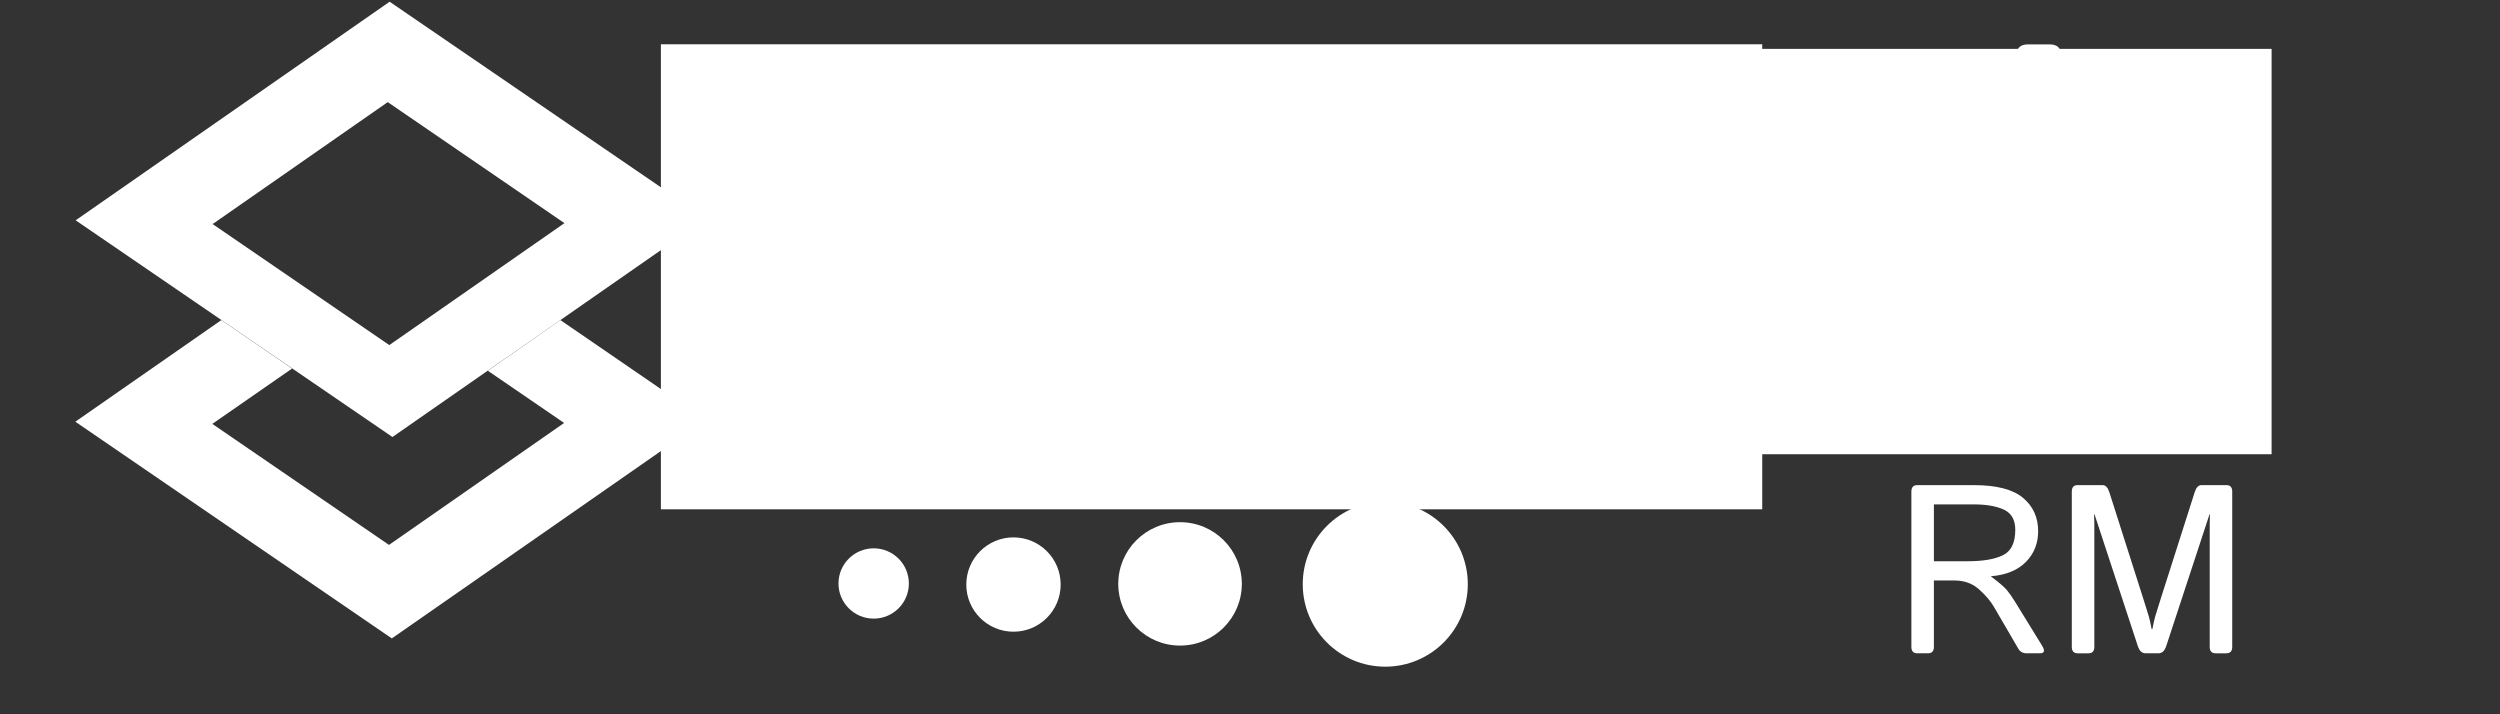 <?xml version="1.0" encoding="UTF-8" standalone="no"?>
<!-- Created with Inkscape (http://www.inkscape.org/) -->

<svg
   xmlns:dc="http://purl.org/dc/elements/1.1/"
   xmlns:cc="http://creativecommons.org/ns#"
   xmlns:rdf="http://www.w3.org/1999/02/22-rdf-syntax-ns#"
   xmlns:svg="http://www.w3.org/2000/svg"
   xmlns="http://www.w3.org/2000/svg"
   xmlns:xlink="http://www.w3.org/1999/xlink"
   xmlns:sodipodi="http://sodipodi.sourceforge.net/DTD/sodipodi-0.dtd"
   xmlns:inkscape="http://www.inkscape.org/namespaces/inkscape"
   width="70mm"
   height="20mm"
   id="maarchRMBW"
   version="1.1"
   inkscape:version="0.48.5 r10040"
   sodipodi:docname="RM BW.svg">
  <rect width="100%" height="100%" fill="#333333" stroke="none"/>
  <sodipodi:namedview
     pagecolor="#ffffff"
     bordercolor="#666666"
     borderopacity="1"
     objecttolerance="10"
     gridtolerance="10"
     guidetolerance="10"
     inkscape:pageopacity="0"
     inkscape:pageshadow="2"
     inkscape:window-width="1001"
     inkscape:window-height="648"
     id="namedview4080"
     showgrid="false"
     inkscape:zoom="0.125"
     inkscape:cx="-1517.851"
     inkscape:cy="363.45867"
     inkscape:window-x="1650"
     inkscape:window-y="140"
     inkscape:window-maximized="0"
     inkscape:current-layer="layer1"
     showguides="true"
     inkscape:guide-bbox="true" />
  <defs
     id="defs4">
    <linearGradient
       id="linearGradient3847">
      <stop
         style="stop-color:#000000;stop-opacity:1;"
         offset="0"
         id="stop3849" />
      <stop
         id="stop3869"
         offset="0.25"
         style="stop-color:#000000;stop-opacity:0.418;" />
      <stop
         id="stop3867"
         offset="0.5"
         style="stop-color:#000000;stop-opacity:0;" />
      <stop
         style="stop-color:#000000;stop-opacity:0;"
         offset="1"
         id="stop3851" />
    </linearGradient>
    <linearGradient
       inkscape:collect="always"
       xlink:href="#linearGradient3847-1"
       id="linearGradient3853-3"
       x1="70.65"
       y1="467.515"
       x2="97.405"
       y2="467.515"
       gradientUnits="userSpaceOnUse"
       gradientTransform="translate(0.143,-25.862)" />
    <linearGradient
       id="linearGradient3847-1">
      <stop
         style="stop-color:#000000;stop-opacity:1;"
         offset="0"
         id="stop3849-6" />
      <stop
         id="stop3869-8"
         offset="0.25"
         style="stop-color:#000000;stop-opacity:0.418;" />
      <stop
         id="stop3867-8"
         offset="0.5"
         style="stop-color:#000000;stop-opacity:0;" />
      <stop
         style="stop-color:#000000;stop-opacity:0;"
         offset="1"
         id="stop3851-2" />
    </linearGradient>
    <linearGradient
       inkscape:collect="always"
       xlink:href="#linearGradient3847-12"
       id="linearGradient3853-7"
       x1="70.65"
       y1="467.515"
       x2="97.405"
       y2="467.515"
       gradientUnits="userSpaceOnUse"
       gradientTransform="translate(0.143,-25.862)" />
    <linearGradient
       id="linearGradient3847-12">
      <stop
         style="stop-color:#000000;stop-opacity:1;"
         offset="0"
         id="stop3849-60" />
      <stop
         id="stop3869-4"
         offset="0.25"
         style="stop-color:#000000;stop-opacity:0.664;" />
      <stop
         id="stop3867-9"
         offset="0.5"
         style="stop-color:#000000;stop-opacity:0;" />
      <stop
         style="stop-color:#000000;stop-opacity:0;"
         offset="1"
         id="stop3851-4" />
    </linearGradient>
    <linearGradient
       y2="467.515"
       x2="97.405"
       y1="467.515"
       x1="70.65"
       gradientTransform="translate(259.416,-528.907)"
       gradientUnits="userSpaceOnUse"
       id="linearGradient3928"
       xlink:href="#linearGradient3847-12"
       inkscape:collect="always" />
    <linearGradient
       inkscape:collect="always"
       xlink:href="#linearGradient3847-5"
       id="linearGradient3853"
       x1="70.65"
       y1="467.515"
       x2="97.405"
       y2="467.515"
       gradientUnits="userSpaceOnUse"
       gradientTransform="matrix(0.428,0,0,0.428,-15.357,-140.536)" />
    <linearGradient
       id="linearGradient3847-5">
      <stop
         style="stop-color:#000000;stop-opacity:1;"
         offset="0"
         id="stop3849-5" />
      <stop
         id="stop3869-1"
         offset="0.25"
         style="stop-color:#000000;stop-opacity:0.418;" />
      <stop
         id="stop3867-7"
         offset="0.5"
         style="stop-color:#000000;stop-opacity:0;" />
      <stop
         style="stop-color:#000000;stop-opacity:0;"
         offset="1"
         id="stop3851-1" />
    </linearGradient>
    <linearGradient
       y2="467.515"
       x2="97.405"
       y1="467.515"
       x1="70.65"
       gradientTransform="matrix(0.425,0,0,0.431,-37.939,-251.779)"
       gradientUnits="userSpaceOnUse"
       id="linearGradient4183-1"
       xlink:href="#linearGradient3847-5-5"
       inkscape:collect="always" />
    <linearGradient
       id="linearGradient3847-5-5">
      <stop
         style="stop-color:#000000;stop-opacity:1;"
         offset="0"
         id="stop3849-5-2" />
      <stop
         id="stop3869-1-7"
         offset="0.25"
         style="stop-color:#000000;stop-opacity:0.418;" />
      <stop
         id="stop3867-7-6"
         offset="0.5"
         style="stop-color:#000000;stop-opacity:0;" />
      <stop
         style="stop-color:#000000;stop-opacity:0;"
         offset="1"
         id="stop3851-1-1" />
    </linearGradient>
  </defs>
  <g
     inkscape:label="Calque 1"
     inkscape:groupmode="layer"
     id="layer1">
    <g
       id="g3871"
       style="fill:#ffffff;fill-opacity:1"
       transform="matrix(1.059,0,0,1.059,-8.739,-1.737)">
      <flowRoot
         transform="matrix(0.428,0,0,0.428,-17.419,-129.459)"
         style="font-size:40px;font-style:normal;font-weight:normal;line-height:125%;letter-spacing:0px;word-spacing:0px;fill:#ffffff;fill-opacity:1;stroke:none;font-family:Sans"
         id="flowRoot3143"
         xml:space="preserve"><flowRegion
           id="flowRegion3145"><rect
             y="316.648"
             x="214.286"
             height="108.571"
             width="257.143"
             id="rect3147"
             style="fill:#ffffff;fill-opacity:1" /></flowRegion><flowPara
           id="flowPara3149" /></flowRoot>      <path
         transform="matrix(0.537,0,0,0.556,-57.856,-67.286)"
         d="m 396.25,228.969 c 0,8.186 -6.876,14.821 -15.357,14.821 -8.482,0 -15.357,-6.636 -15.357,-14.821 0,-8.186 6.876,-14.821 15.357,-14.821 8.482,0 15.357,6.636 15.357,14.821 z"
         sodipodi:ry="14.821428"
         sodipodi:rx="15.357142"
         sodipodi:cy="228.96933"
         sodipodi:cx="380.89285"
         id="path3192"
         style="fill:#ffffff;fill-opacity:1;stroke:none"
         sodipodi:type="arc" />
      <flowRoot
         transform="matrix(0.428,0,0,0.428,-17.419,-129.459)"
         style="font-size:40px;font-style:normal;font-weight:normal;line-height:125%;letter-spacing:0px;word-spacing:0px;fill:#ffffff;fill-opacity:1;stroke:none;font-family:Sans"
         id="flowRoot3259"
         xml:space="preserve"><flowRegion
           id="flowRegion3261"><rect
             y="317.719"
             x="251.429"
             height="94.643"
             width="338.929"
             id="rect3263"
             style="fill:#ffffff;fill-opacity:1" /></flowRegion><flowPara
           id="flowPara3265" /></flowRoot>      <g
         id="flowRoot3267"
         style="font-size:122px;font-style:normal;font-variant:normal;font-weight:normal;font-stretch:normal;line-height:125%;letter-spacing:0px;word-spacing:0px;fill:#ffffff;fill-opacity:1;stroke:none;font-family:Istok Web;-inkscape-font-specification:Istok Web"
         transform="matrix(0.428,0,0,0.428,-19.447,-148.73)">
        <path
           inkscape:connector-curvature="0"
           id="path3048"
           style="letter-spacing:-11.31px;fill:#ffffff;fill-opacity:1"
           d="m 263.105,449.626 c -1.986,0 -2.979,-1.092 -2.979,-3.276 l 0,-78.871 c -1e-5,-2.184 0.993,-3.276 2.979,-3.276 l 12.688,0 c 1.509,9e-5 2.641,1.191 3.396,3.574 l 17.037,53.435 c 1.747,5.48 2.78,8.787 3.098,9.918 0.318,1.132 0.774,3.207 1.37,6.225 l 0.357,0 c 0.596,-3.018 1.052,-5.093 1.37,-6.225 0.318,-1.132 1.35,-4.438 3.098,-9.918 l 17.037,-53.435 c 0.754,-2.383 1.886,-3.574 3.396,-3.574 l 12.688,0 c 1.986,9e-5 2.978,1.092 2.979,3.276 l 0,78.871 c -9e-5,2.184 -0.993,3.276 -2.979,3.276 l -5.48,0 c -1.986,0 -2.979,-1.092 -2.979,-3.276 l 0,-62.489 c -8e-5,-1.588 0.04,-3.177 0.119,-4.766 l -0.238,0 -21.981,66.897 c -0.794,2.423 -2.105,3.634 -3.932,3.634 l -6.553,0 c -1.827,0 -3.137,-1.211 -3.932,-3.634 l -21.981,-66.897 -0.238,0 c 0.079,1.589 0.119,3.177 0.119,4.766 l 0,62.489 c -2e-5,2.184 -0.993,3.276 -2.979,3.276 z" />
        <path
           inkscape:connector-curvature="0"
           id="path3050"
           style="letter-spacing:-11.31px;fill:#ffffff;fill-opacity:1"
           d="m 345.738,432.947 c 0,-7.069 3.306,-12.252 9.918,-15.548 6.612,-3.296 16.491,-5.222 29.636,-5.778 l 0,-4.051 c -4e-5,-3.733 -0.844,-6.96 -2.532,-9.68 -1.688,-2.72 -5.034,-4.081 -10.038,-4.081 -3.177,6e-5 -5.719,0.308 -7.625,0.923 -1.906,0.616 -3.644,1.43 -5.212,2.442 -1.569,1.013 -3.068,2.313 -4.498,3.902 -1.072,1.191 -2.085,1.251 -3.038,0.179 l -3.098,-3.574 c -0.874,-0.993 -0.576,-2.184 0.894,-3.574 2.105,-1.986 4.15,-3.475 6.136,-4.468 1.986,-0.993 4.458,-1.837 7.417,-2.532 2.959,-0.695 5.967,-1.042 9.025,-1.042 8.3,6e-5 14.217,2.135 17.752,6.404 3.534,4.269 5.302,10.117 5.302,17.543 l 0,36.934 c -6e-5,1.787 -0.894,2.681 -2.681,2.681 l -5.361,0 c -1.549,0 -2.323,-0.894 -2.323,-2.681 l 0,-2.919 -0.119,0 c -3.137,2.462 -6.205,4.18 -9.204,5.153 -2.998,0.973 -6.344,1.459 -10.038,1.459 -6.513,0 -11.527,-1.559 -15.041,-4.676 -3.515,-3.118 -5.272,-7.456 -5.272,-13.016 z m 10.842,0.238 c -2e-5,2.462 0.516,4.438 1.549,5.927 1.033,1.489 2.462,2.442 4.289,2.859 1.827,0.417 3.733,0.625 5.719,0.625 3.058,0 5.957,-0.298 8.697,-0.894 2.74,-0.596 5.56,-2.164 8.459,-4.706 l 0,-17.573 c -8.022,0.596 -13.741,1.321 -17.156,2.174 -3.415,0.854 -6.195,2.323 -8.34,4.408 -2.145,2.085 -3.217,4.478 -3.217,7.178 z" />
        <path
           inkscape:connector-curvature="0"
           id="path3052"
           style="letter-spacing:-11.31px;fill:#ffffff;fill-opacity:1"
           d="m 398.049,432.947 c 0,-7.069 3.306,-12.252 9.918,-15.548 6.612,-3.296 16.491,-5.222 29.636,-5.778 l 0,-4.051 c -5e-5,-3.733 -0.844,-6.96 -2.532,-9.68 -1.688,-2.72 -5.034,-4.081 -10.038,-4.081 -3.177,6e-5 -5.719,0.308 -7.625,0.923 -1.906,0.616 -3.644,1.43 -5.212,2.442 -1.569,1.013 -3.068,2.313 -4.498,3.902 -1.072,1.191 -2.085,1.251 -3.038,0.179 l -3.098,-3.574 c -0.874,-0.993 -0.576,-2.184 0.894,-3.574 2.105,-1.986 4.15,-3.475 6.136,-4.468 1.986,-0.993 4.458,-1.837 7.417,-2.532 2.959,-0.695 5.967,-1.042 9.025,-1.042 8.3,6e-5 14.217,2.135 17.752,6.404 3.534,4.269 5.302,10.117 5.302,17.543 l 0,36.934 c -5e-5,1.787 -0.894,2.681 -2.681,2.681 l -5.361,0 c -1.549,0 -2.323,-0.894 -2.323,-2.681 l 0,-2.919 -0.119,0 c -3.137,2.462 -6.205,4.18 -9.204,5.153 -2.998,0.973 -6.344,1.459 -10.038,1.459 -6.513,0 -11.527,-1.559 -15.042,-4.676 -3.515,-3.118 -5.272,-7.456 -5.272,-13.016 z m 10.842,0.238 c -2e-5,2.462 0.516,4.438 1.549,5.927 1.033,1.489 2.462,2.442 4.289,2.859 1.827,0.417 3.733,0.625 5.719,0.625 3.058,0 5.957,-0.298 8.697,-0.894 2.74,-0.596 5.56,-2.164 8.459,-4.706 l 0,-17.573 c -8.022,0.596 -13.741,1.321 -17.156,2.174 -3.415,0.854 -6.195,2.323 -8.34,4.408 -2.145,2.085 -3.217,4.478 -3.217,7.178 z" />
        <path
           inkscape:connector-curvature="0"
           id="path3054"
           style="letter-spacing:-11.31px;fill:#ffffff;fill-opacity:1"
           d="m 456.436,449.626 c -1.787,0 -2.681,-0.894 -2.681,-2.681 l 0,-57.188 c -10e-6,-1.787 0.894,-2.681 2.681,-2.681 l 5.004,0 c 1.787,7e-5 2.681,0.894 2.681,2.681 l 0,7.148 0.238,0 c 1.906,-3.574 4.15,-6.275 6.731,-8.102 2.581,-1.827 5.798,-2.74 9.65,-2.74 2.542,6e-5 4.329,0.218 5.361,0.655 0.913,0.357 1.251,0.953 1.013,1.787 l -1.37,4.885 c -0.199,0.715 -0.715,0.993 -1.549,0.834 -1.39,-0.278 -2.701,-0.417 -3.932,-0.417 -4.647,6e-5 -8.479,2.095 -11.497,6.285 -3.018,4.19 -4.527,9.899 -4.527,17.126 l 0,29.726 c -2e-5,1.787 -0.894,2.681 -2.681,2.681 z" />
        <path
           inkscape:connector-curvature="0"
           id="path3056"
           style="letter-spacing:-11.31px;fill:#ffffff;fill-opacity:1"
           d="m 482.179,418.352 c -1e-5,-9.333 2.313,-17.047 6.94,-23.143 4.627,-6.096 11.706,-9.144 21.237,-9.144 6.434,6e-5 11.348,1.142 14.744,3.425 3.395,2.284 5.848,4.617 7.357,7 0.834,1.311 0.655,2.363 -0.536,3.157 l -3.753,2.442 c -1.191,0.834 -2.383,0.298 -3.574,-1.608 -1.152,-1.827 -2.77,-3.395 -4.855,-4.706 -2.085,-1.31 -5.212,-1.966 -9.382,-1.966 -5.441,6e-5 -9.65,2.006 -12.629,6.017 -2.979,4.011 -4.468,10.187 -4.468,18.526 -2e-5,8.34 1.489,14.515 4.468,18.526 2.978,4.011 7.188,6.017 12.629,6.017 4.408,0 7.784,-0.844 10.127,-2.532 2.343,-1.688 4.051,-3.525 5.123,-5.51 1.032,-1.867 2.204,-2.403 3.515,-1.608 l 3.991,2.383 c 1.191,0.715 1.37,1.787 0.536,3.217 -0.993,1.708 -3.247,4.1 -6.761,7.178 -3.515,3.078 -9.025,4.617 -16.531,4.617 -9.531,0 -16.61,-3.048 -21.237,-9.144 -4.627,-6.096 -6.94,-13.81 -6.94,-23.143 z" />
        <path
           inkscape:connector-curvature="0"
           id="path3058"
           style="letter-spacing:-11.31px;fill:#ffffff;fill-opacity:1"
           d="m 538.183,449.626 c -1.787,0 -2.681,-0.894 -2.681,-2.681 l 0,-82.564 c -10e-6,-1.787 0.894,-2.681 2.681,-2.681 l 5.123,0 c 1.787,9e-5 2.681,0.894 2.681,2.681 l 0,26.568 c -2e-5,1.191 -0.04,2.383 -0.119,3.574 l 0.238,0 c 2.581,-2.859 5.361,-4.984 8.34,-6.374 2.978,-1.39 6.692,-2.085 11.14,-2.085 7.228,6e-5 12.42,2.035 15.578,6.106 3.157,4.071 4.736,9.641 4.736,16.709 l 0,38.065 c -6e-5,1.787 -0.894,2.681 -2.681,2.681 l -5.123,0 c -1.787,0 -2.681,-0.894 -2.681,-2.681 l 0,-35.206 c -5e-5,-7.784 -1.291,-12.718 -3.872,-14.803 -2.581,-2.085 -5.858,-3.127 -9.829,-3.127 -5.163,6e-5 -9.075,1.539 -11.735,4.617 -2.661,3.078 -3.991,8.35 -3.991,15.816 l 0,32.704 c -2e-5,1.787 -0.894,2.681 -2.681,2.681 z" />
      </g>
      <path
         transform="matrix(0.402,0,0,0.416,-26.944,-35.263)"
         d="m 396.25,228.969 c 0,8.186 -6.876,14.821 -15.357,14.821 -8.482,0 -15.357,-6.636 -15.357,-14.821 0,-8.186 6.876,-14.821 15.357,-14.821 8.482,0 15.357,6.636 15.357,14.821 z"
         sodipodi:ry="14.821428"
         sodipodi:rx="15.357142"
         sodipodi:cy="228.96933"
         sodipodi:cx="380.89285"
         id="path3192-0"
         style="fill:#ffffff;fill-opacity:1;stroke:none"
         sodipodi:type="arc" />
      <path
         transform="matrix(0.307,0,0,0.318,-7.404,-12.758)"
         d="m 396.25,228.969 c 0,8.186 -6.876,14.821 -15.357,14.821 -8.482,0 -15.357,-6.636 -15.357,-14.821 0,-8.186 6.876,-14.821 15.357,-14.821 8.482,0 15.357,6.636 15.357,14.821 z"
         sodipodi:ry="14.821428"
         sodipodi:rx="15.357142"
         sodipodi:cy="228.96933"
         sodipodi:cx="380.89285"
         id="path3192-0-9"
         style="fill:#ffffff;fill-opacity:1;stroke:none"
         sodipodi:type="arc" />
      <path
         transform="matrix(0.229,0,0,0.237,8.335,5.682)"
         d="m 396.25,228.969 c 0,8.186 -6.876,14.821 -15.357,14.821 -8.482,0 -15.357,-6.636 -15.357,-14.821 0,-8.186 6.876,-14.821 15.357,-14.821 8.482,0 15.357,6.636 15.357,14.821 z"
         sodipodi:ry="14.821428"
         sodipodi:rx="15.357142"
         sodipodi:cy="228.96933"
         sodipodi:cx="380.89285"
         id="path3192-0-9-4"
         style="fill:#ffffff;fill-opacity:1;stroke:none"
         sodipodi:type="arc" />
      <g
         transform="translate(-2,0)"
         id="text3107"
         style="font-size:40px;font-style:normal;font-variant:normal;font-weight:normal;font-stretch:normal;line-height:125%;letter-spacing:0px;word-spacing:0px;fill:#ffffff;fill-opacity:1;stroke:none;font-family:Istok Web;-inkscape-font-specification:Istok Web">
        <path
           inkscape:connector-curvature="0"
           id="path3114"
           style="font-size:24px;fill:#ffffff;fill-opacity:1;-inkscape-font-specification:Istok Web"
           d="m 201.844,66.925 c -0.391,0 -0.586,-0.215 -0.586,-0.645 l 0,-15.516 c -1e-5,-0.43 0.195,-0.645 0.586,-0.645 l 5.66,0 c 2.258,1.7e-5 3.893,0.422 4.904,1.266 1.012,0.844 1.518,1.957 1.518,3.34 -1e-5,1.219 -0.408,2.242 -1.225,3.07 -0.816,0.828 -1.979,1.305 -3.486,1.43 l 0,0.023 c 0.797,0.594 1.324,1.045 1.582,1.354 0.258,0.309 0.547,0.725 0.867,1.248 l 2.648,4.301 c 0.32,0.516 0.25,0.773 -0.211,0.773 l -1.336,0 c -0.367,0 -0.641,-0.152 -0.82,-0.457 l -2.438,-4.184 c -0.352,-0.602 -0.855,-1.191 -1.512,-1.77 -0.656,-0.578 -1.473,-0.867 -2.449,-0.867 l -2.039,0 0,6.633 c -1e-5,0.43 -0.195,0.645 -0.586,0.645 z m 1.664,-9.199 3.387,0 c 1.523,9e-6 2.695,-0.201 3.516,-0.604 0.82,-0.402 1.23,-1.248 1.23,-2.537 -10e-6,-0.984 -0.375,-1.654 -1.125,-2.01 -0.75,-0.355 -1.77,-0.533 -3.059,-0.533 l -3.949,0 z" />
        <path
           inkscape:connector-curvature="0"
           id="path3116"
           style="font-size:24px;fill:#ffffff;fill-opacity:1;-inkscape-font-specification:Istok Web"
           d="m 217.875,66.925 c -0.391,0 -0.586,-0.215 -0.586,-0.645 l 0,-15.516 c -1e-5,-0.43 0.195,-0.645 0.586,-0.645 l 2.496,0 c 0.297,1.7e-5 0.52,0.234 0.668,0.703 l 3.352,10.512 c 0.344,1.078 0.547,1.729 0.609,1.951 0.062,0.223 0.152,0.631 0.27,1.225 l 0.07,0 c 0.117,-0.594 0.207,-1.002 0.27,-1.225 0.062,-0.223 0.266,-0.873 0.609,-1.951 l 3.352,-10.512 c 0.148,-0.469 0.371,-0.703 0.668,-0.703 l 2.496,0 c 0.391,1.7e-5 0.586,0.215 0.586,0.645 l 0,15.516 c -2e-5,0.43 -0.195,0.645 -0.586,0.645 l -1.078,0 c -0.391,0 -0.586,-0.215 -0.586,-0.645 l 0,-12.293 c -2e-5,-0.312 0.008,-0.625 0.023,-0.938 l -0.047,0 -4.324,13.16 c -0.156,0.477 -0.414,0.715 -0.773,0.715 l -1.289,0 c -0.359,0 -0.617,-0.238 -0.773,-0.715 l -4.324,-13.16 -0.047,0 c 0.016,0.313 0.023,0.625 0.023,0.938 l 0,12.293 c -1e-5,0.43 -0.195,0.645 -0.586,0.645 z" />
      </g>
      <path
         inkscape:connector-curvature="0"
         id="rect3908"
         d="M 30.375,33.625 15.781,43.781 47.406,65.438 78.781,43.594 64.25,33.625 57,38.688 64.625,43.906 47.125,56.094 29.469,44 37.438,38.469 30.375,33.625 z"
         style="fill:#ffffff;fill-opacity:1;stroke:none" />
      <path
         inkscape:connector-curvature="0"
         id="rect3908-1"
         d="M 47.188,1.812 15.812,23.656 47.469,45.312 78.844,23.469 47.188,1.812 z M 47,11.844 64.656,23.938 47.156,36.125 29.5,24.031 47,11.844 z"
         style="fill:#ffffff;fill-opacity:1;stroke:none" />
    </g>
  </g>
</svg>
